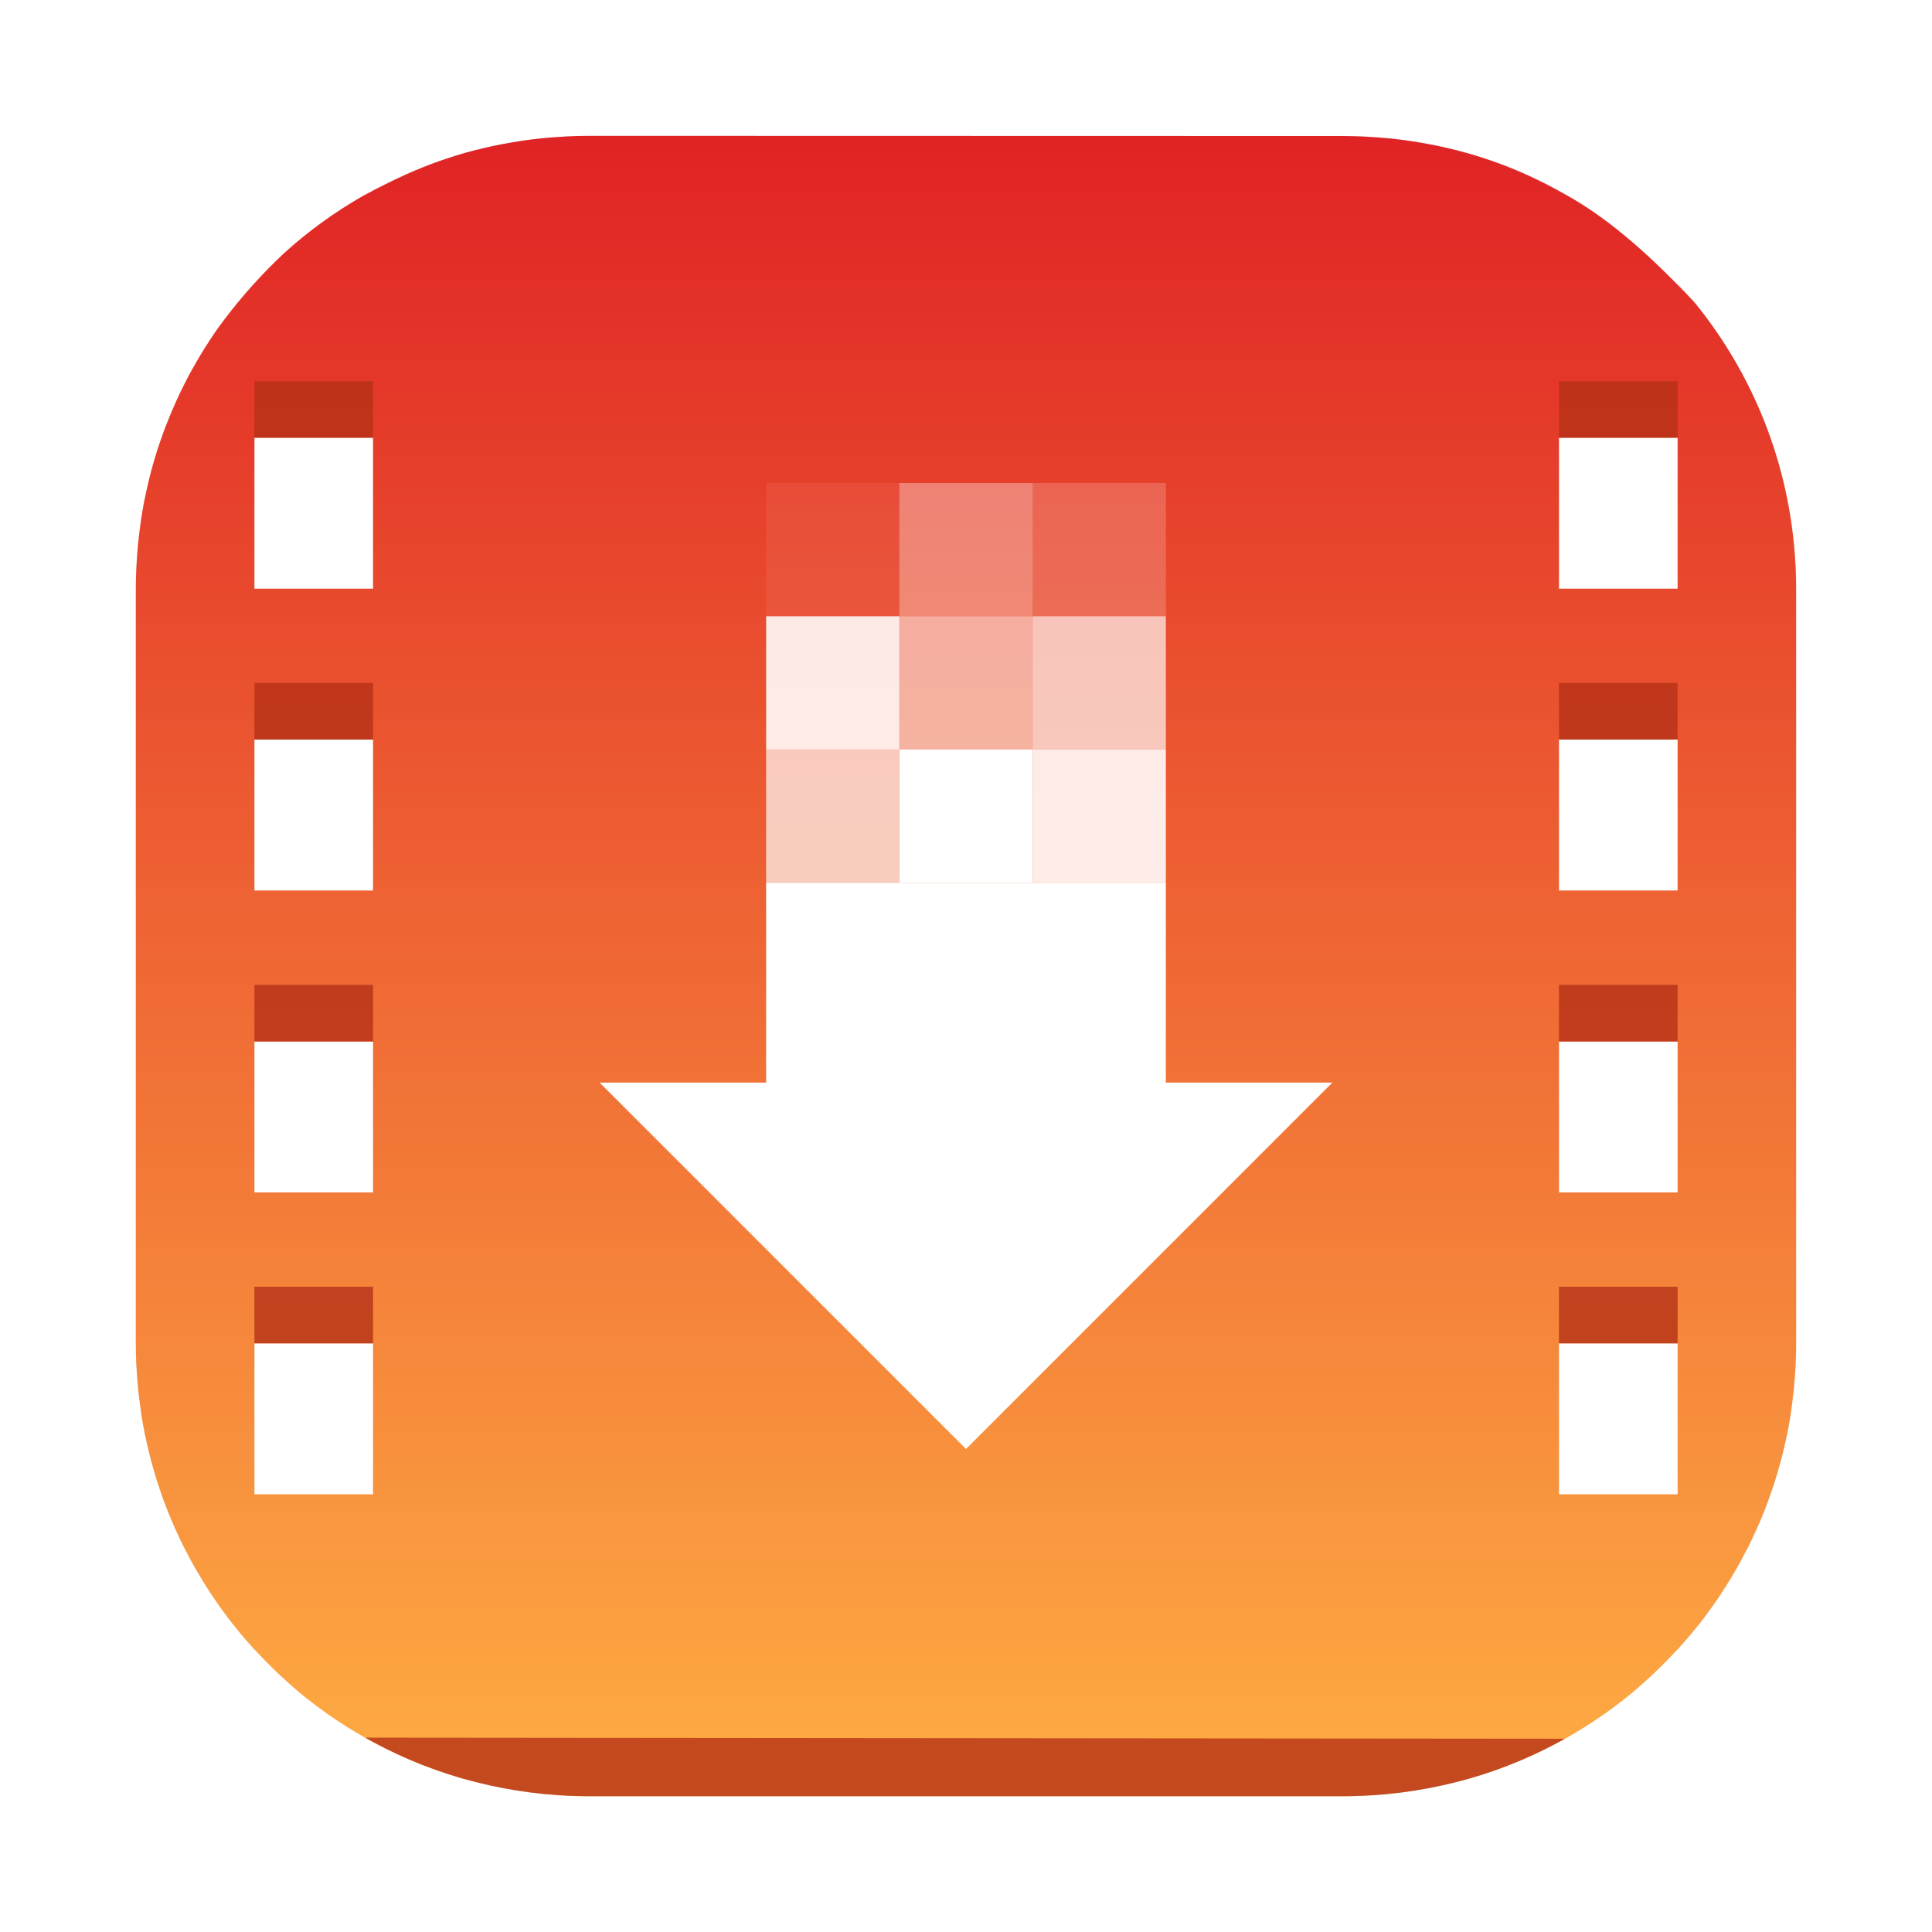 <svg id="svg290" version="1.1" viewBox="0 0 64 64" xmlns="http://www.w3.org/2000/svg">
    <defs id="defs278">
        <filter id="filter1228-3" x="-.027" y="-.027" width="1.054" height="1.054" color-interpolation-filters="sRGB">
            <feGaussianBlur id="feGaussianBlur1230-6" stdDeviation="0.164"/>
        </filter>
        <linearGradient id="linearGradient899" x1="32" x2="32" y1="4.5" y2="59.5" gradientUnits="userSpaceOnUse">
            <stop id="stop893" stop-color="#e02325" offset="0"/>
            <stop id="stop895" stop-color="#fead43" offset="1"/>
        </linearGradient>
    </defs>
    <path id="path1216" transform="scale(3.78)" d="m5.159 1.191c-0.685 0-1.329 0.172-1.89 0.475v0.848h-1.04v-0.036c-0.646 0.705-1.039 1.646-1.039 2.682v6.614c0 1.036 0.394 1.977 1.039 2.682v-0.036h1.04v0.848c0.561 0.303 1.205 0.475 1.89 0.475h6.614c0.685 0 1.329-0.172 1.89-0.475v-0.848h1.04v0.036c0.646-0.705 1.039-1.646 1.039-2.682v-6.614c0-1.036-0.394-1.977-1.039-2.682v0.036h-1.04v-0.848c-0.561-0.303-1.205-0.475-1.89-0.475zm-2.929 2.646h1.04v1.323h-1.04zm11.434 0h1.04v1.323h-1.04zm-11.434 2.646h1.04v1.323h-1.04zm11.434 0h1.04v1.323h-1.04zm-11.434 2.646h1.04v1.323h-1.04zm11.434 0h1.04v1.323h-1.04zm-11.434 2.646h1.04v1.323h-1.04zm11.434 0h1.04v1.323h-1.04z" enable-background="new" fill="#141414" filter="url(#filter1228-3)" opacity=".3" style="paint-order:normal"/>
    <path id="rect1792-1-3" d="m19.5 4.5c-0.234 0-0.466 0.007-0.697 0.018-0.065 0.003-0.129 8e-3 -0.193 0.012-0.192 0.011-0.384 0.025-0.574 0.043-0.033 0.003-0.065 0.006-0.098 0.01-0.213 0.022-0.426 0.047-0.637 0.078-0.003 3.88e-4 -0.005 0.002-0.008 2e-3 -0.118 0.017-0.235 0.037-0.352 0.057-0.091 0.016-0.183 0.032-0.273 0.049-0.114 0.022-0.227 0.044-0.34 0.068-0.147 0.031-0.292 0.066-0.438 0.102-0.058 0.014-0.118 0.026-0.176 0.041-0.007 0.002-0.014 4e-3 -0.021 0.006-0.19 0.049-0.378 0.104-0.564 0.16-0.008 0.003-0.017 0.005-0.025 0.008-0.103 0.031-0.204 0.066-0.307 0.1-0.062 0.02-0.125 0.041-0.187 0.063-0.734 0.254-1.509 0.596-2.576 1.166-0.94 0.538-1.818 1.172-2.615 1.895-0.005 0.004-0.009 0.009-0.014 0.014-0.095 0.088-0.189 0.177-0.283 0.27-0.663 0.651-1.309 1.395-1.891 2.195-0.037 0.053-0.075 0.105-0.111 0.158-0.054 0.079-0.107 0.16-0.16 0.24-0.077 0.117-0.153 0.234-0.227 0.354-0.035 0.057-0.069 0.114-0.104 0.172-0.074 0.123-0.145 0.248-0.215 0.373-0.041 0.074-0.085 0.146-0.125 0.221-0.026 0.048-0.051 0.098-0.076 0.146-0.073 0.14-0.146 0.281-0.215 0.424-0.023 0.047-0.044 0.094-0.066 0.141-0.074 0.156-0.144 0.313-0.213 0.473-0.028 0.065-0.055 0.131-0.082 0.197-0.079 0.192-0.157 0.384-0.229 0.58-0.078 0.215-0.152 0.433-0.221 0.652-0.021 0.067-0.041 0.134-0.061 0.201-0.044 0.147-0.086 0.295-0.125 0.443-0.021 0.079-0.041 0.159-0.061 0.238-0.033 0.132-0.063 0.265-0.092 0.398-0.022 0.101-0.044 0.201-0.064 0.303-0.039 0.198-0.074 0.399-0.105 0.6-0.009 0.061-0.017 0.124-0.025 0.186-0.026 0.183-0.049 0.368-0.068 0.553-0.004 0.043-0.009 0.086-0.014 0.129-0.018 0.191-0.032 0.383-0.043 0.576-0.004 0.063-0.009 0.126-0.012 0.189-0.011 0.232-0.018 0.464-0.018 0.699v25c0 0.239 0.007 0.475 0.018 0.711 0.003 0.06 0.008 0.118 0.012 0.178 0.011 0.19 0.025 0.379 0.043 0.566 5e-3 0.052 0.01 0.103 0.016 0.154 0.017 0.163 0.038 0.325 0.061 0.486 0.013 0.092 0.023 0.186 0.037 0.277 0.032 0.201 0.066 0.4 0.105 0.598 0.019 0.093 0.042 0.185 0.062 0.277 0.029 0.131 0.058 0.261 0.09 0.391 0.024 0.098 0.05 0.194 0.076 0.291 0.028 0.104 0.058 0.207 0.088 0.311 0.037 0.125 0.074 0.25 0.113 0.373 0.029 0.089 0.06 0.176 0.09 0.264 0.033 0.097 0.063 0.195 0.098 0.291 0.067 0.184 0.141 0.366 0.215 0.547 0.064 0.155 0.131 0.309 0.199 0.461 0.015 0.034 0.031 0.068 0.047 0.102 0.067 0.146 0.135 0.292 0.207 0.436 0.016 0.031 0.033 0.062 0.049 0.094 0.247 0.486 0.52 0.958 0.816 1.412 0.103 0.157 0.208 0.312 0.316 0.465 0.022 0.031 0.044 0.063 0.066 0.094 0.05 0.069 0.101 0.137 0.152 0.205 0.034 0.045 0.067 0.092 0.102 0.137 0.119 0.156 0.242 0.31 0.367 0.461 0.119 0.144 0.242 0.284 0.367 0.424 0.039 0.044 0.076 0.09 0.115 0.133v-0.008c0.234 0.256 0.476 0.504 0.725 0.742 0.121 0.116 0.244 0.228 0.367 0.34 0.13 0.118 0.262 0.233 0.395 0.346 0.011 0.009 0.022 0.018 0.033 0.027 1.59 1.311 3.457 2.295 5.502 2.863 1.082 0.273 1.99 0.427 2.852 0.5 0.077 6e-3 0.155 0.013 0.232 0.018 0.103 0.007 0.206 0.013 0.309 0.018 0.219 0.009 0.437 0.017 0.658 0.017h25c0.221 0 0.44-0.008 0.658-0.017 0.102-0.004 0.205-0.011 0.309-0.018 0.078-0.005 0.155-0.011 0.232-0.018 0.861-0.073 1.769-0.227 2.852-0.5 2.045-0.568 3.912-1.553 5.502-2.863 0.146-0.12 0.287-0.247 0.428-0.373 0.124-0.111 0.246-0.224 0.367-0.34 0.248-0.238 0.491-0.486 0.725-0.742v0.008c0.04-0.043 0.076-0.089 0.115-0.133 0.125-0.139 0.248-0.28 0.367-0.424l2e-3 -2e-3c0.131-0.158 0.26-0.319 0.385-0.482 0.028-0.037 0.054-0.076 0.082-0.113 0.052-0.068 0.102-0.136 0.152-0.205 0.022-0.031 0.044-0.063 0.066-0.094 0.109-0.153 0.214-0.308 0.316-0.465 0.297-0.454 0.569-0.926 0.816-1.412 0.016-0.031 0.033-0.062 0.049-0.094 0.072-0.144 0.14-0.289 0.207-0.436 0.018-0.04 0.037-0.079 0.055-0.119 0.06-0.133 0.12-0.267 0.176-0.402 0.063-0.152 0.122-0.305 0.18-0.459 0.052-0.139 0.1-0.279 0.148-0.42 0.027-0.079 0.056-0.157 0.082-0.236 0.003-0.009 0.005-0.019 0.008-0.027 0.04-0.123 0.077-0.248 0.113-0.373 0.03-0.103 0.06-0.206 0.088-0.311 0.026-0.097 0.052-0.194 0.076-0.291 0.032-0.129 0.061-0.26 0.09-0.391 0.02-0.092 0.044-0.184 0.063-0.277 8.97e-4 -0.004 0.001-0.009 2e-3 -0.014 0.039-0.194 0.072-0.388 0.104-0.584 0.014-0.092 0.024-0.185 0.037-0.277 0.022-0.161 0.043-0.324 0.061-0.486 0.005-0.051 0.011-0.103 0.015-0.154 0.018-0.188 0.032-0.377 0.043-0.566 0.004-0.059 0.009-0.118 0.012-0.178 0.011-0.236 0.017-0.472 0.017-0.711v-25c0-0.245-6e-3 -0.488-0.017-0.73-6.77e-4 -0.014-0.001-0.029-2e-3 -0.043-0.002-0.037-0.006-0.073-0.008-0.109-0.187-3.258-1.404-6.231-3.334-8.6-1.743-1.862-3.048-2.885-4.215-3.543-0.711-0.401-1.34-0.703-1.947-0.945-0.058-0.023-0.115-0.046-0.174-0.068-0.071-0.027-0.142-0.052-0.213-0.078-0.174-0.063-0.35-0.123-0.527-0.18-0.06-0.019-0.121-0.038-0.182-0.057-0.177-0.054-0.355-0.103-0.535-0.15-0.029-0.008-0.058-0.018-0.088-0.025-0.007-0.002-0.014-0.002-0.022-0.004-0.182-0.046-0.366-0.089-0.551-0.129-0.005-0.001-0.01-0.003-0.015-0.004-0.124-0.027-0.249-0.049-0.375-0.072-0.093-0.017-0.186-0.035-0.279-0.051-0.108-0.018-0.217-0.035-0.326-0.051-0.21-0.03-0.422-0.058-0.635-0.08-0.025-0.003-0.051-0.003-0.076-0.006-0.194-0.019-0.39-0.033-0.586-0.045-0.07-0.004-0.14-0.009-0.211-0.012-0.226-0.01-0.453-0.018-0.682-0.018zm-11.072 10h3.93v5h-3.93zm43.215 0h3.93v5h-3.93zm-43.215 10h3.93v5h-3.93zm43.215 0h3.93v5h-3.93zm-43.215 10h3.93v5h-3.93zm43.215 0h3.93v5h-3.93zm-43.215 10h3.93v5h-3.93zm43.215 0h3.93v5h-3.93z" enable-background="new" fill="url(#linearGradient899)" stroke-width="3.78" style="paint-order:normal"/>
    <path id="path1927" d="m8.428 12.625v1.875h3.93v-1.875zm43.215 0v1.875h3.93v-1.875zm-43.215 10v1.875h3.93v-1.875zm43.215 0v1.875h3.93v-1.875zm-43.215 10v1.875h3.93v-1.875zm43.215 0v1.875h3.93v-1.875zm-43.215 10v1.875h3.93v-1.875zm43.215 0v1.875h3.93v-1.875zm-39.543 14.937 0.257 0.143c2.121 1.145 4.553 1.795 7.143 1.795h25c2.589 0 5.021-0.649 7.143-1.795l0.192-0.107z" enable-background="new" fill="#b53117" opacity=".8" stroke-width="3.78" style="paint-order:normal"/>
    <g id="g41" fill="#fff" stroke-width=".552">
        <path id="path455" d="m25.379 29.241h13.241v8.828h-13.241z"/>
        <path id="path457" d="m32 48-12.138-12.138h24.276z"/>
        <path id="path459" d="m25.379 29.241h4.414v-4.414h-4.414z" fill-opacity=".68"/>
        <path id="path461" d="m29.793 29.241h4.414v-4.414h-4.414z"/>
        <path id="path463" d="m34.207 29.241h4.414v-4.414h-4.414z" fill-opacity=".882"/>
        <path id="path465" d="m38.621 24.828h-4.414v-4.414h4.414z" fill-opacity=".675"/>
        <path id="path467" d="m34.207 24.828h-4.414v-4.414h4.414z" fill-opacity=".545"/>
        <path id="path469" d="m29.793 24.828h-4.414v-4.414h4.414z" fill-opacity=".882"/>
        <path id="path471" d="m38.621 20.414h-4.414v-4.414h4.414z" fill-opacity=".189"/>
        <path id="path473" d="m34.207 20.414h-4.414v-4.414h4.414z" fill-opacity=".344"/>
        <path id="path475" d="m29.793 20.414h-4.414v-4.414h4.414z" fill-opacity=".065"/>
    </g>
</svg>
